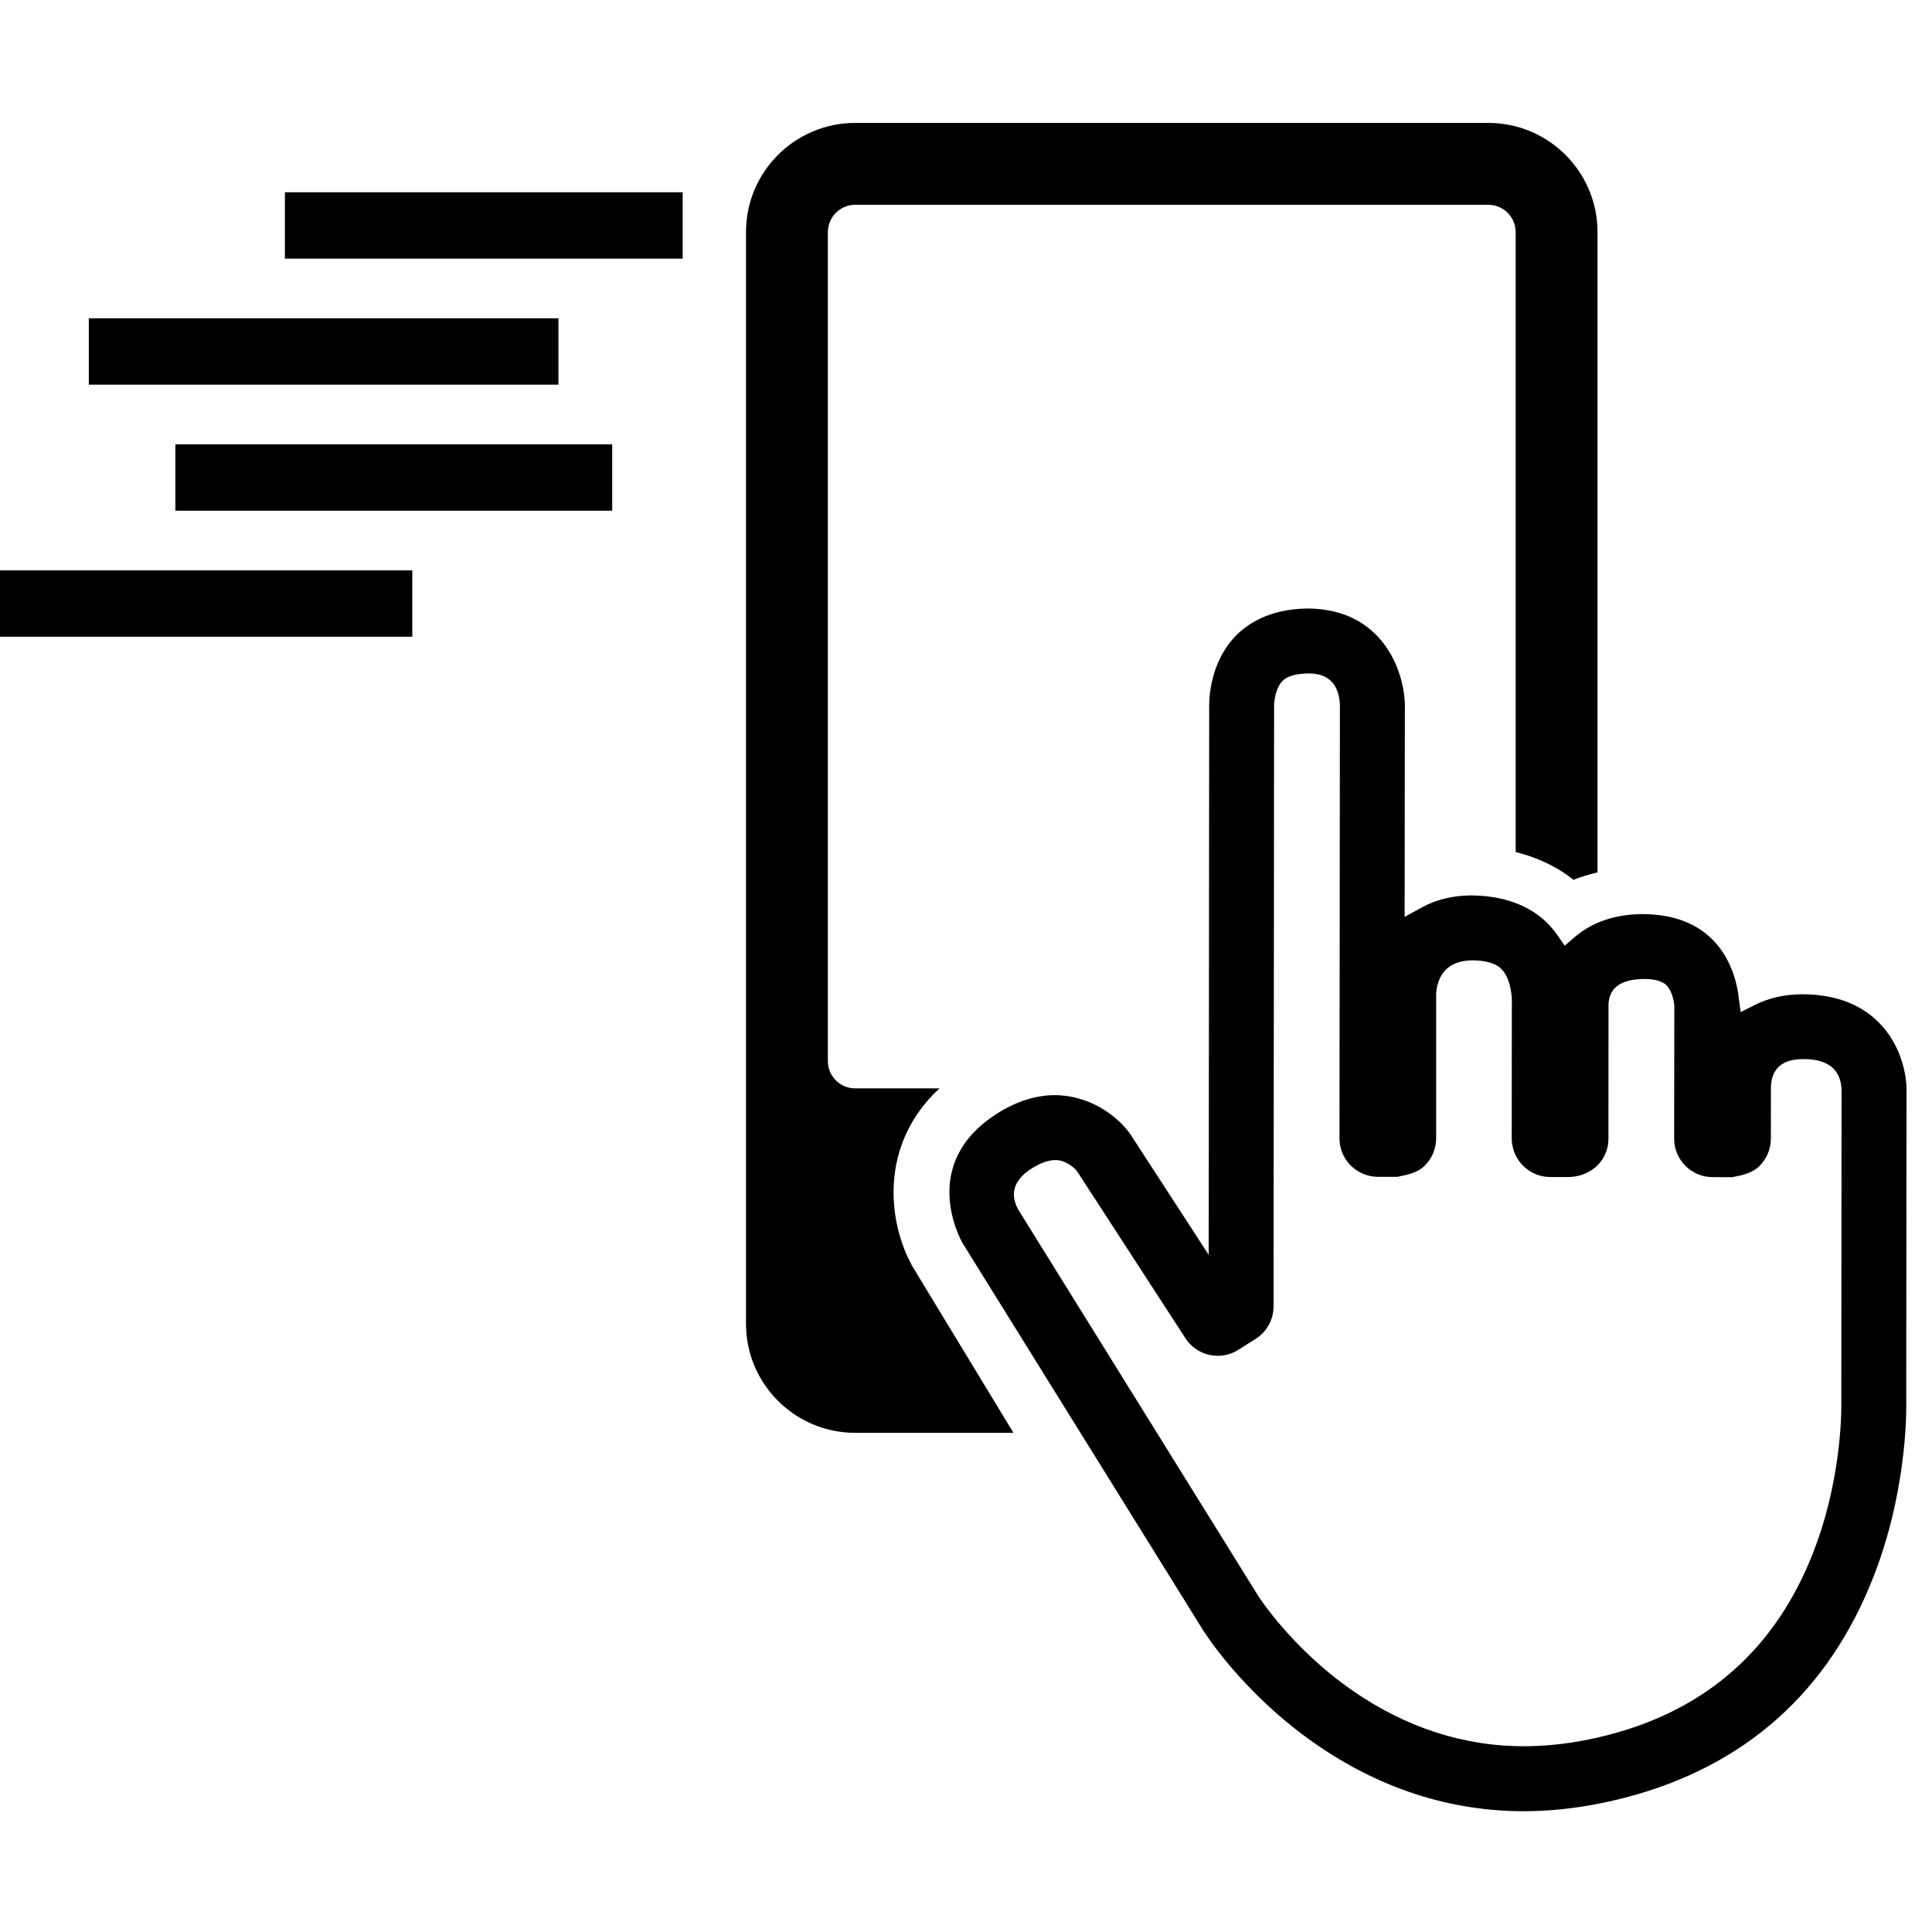 <svg width="64" height="64" viewBox="0 0 64 64" xmlns="http://www.w3.org/2000/svg"><title>04017fastepaytL</title><path d="M9.438 8.568h13.176v-2.198h-13.176v2.198zm41.144 49.278c-2.044.022-3.994-.604-5.794-1.854-1.996-1.39-3.094-3.102-3.102-3.116l-7.954-12.804c-.292-.53-.144-.988.442-1.364.29-.184.552-.278.784-.28.418 0 .706.354.71.354l3.602 5.55c.378.586 1.158.756 1.75.384l.572-.362c.37-.232.596-.64.596-1.078l.018-19.894c-.004-.078.028-.562.27-.816.196-.208.572-.254.882-.258h.002c.654.002 1 .366 1.026 1.05l-.014 14.35c-.002.702.568 1.272 1.272 1.276h.652c.36-.078.664-.134.902-.372.24-.238.376-.564.376-.902v-4.814c.046-.49.284-1.074 1.196-1.084.46.002.79.102.976.298.258.268.332.756.338 1.038l-.002.04-.004 4.526c.002.338.136.662.374.902.24.24.566.374.904.374h.652c.73-.036 1.274-.57 1.274-1.276l.002-4.468c.036-.534.418-.808 1.174-.816h.002c.244-.002.572.036.748.212.182.184.252.55.256.676l-.006 4.4c0 .704.57 1.274 1.274 1.276l.652.002c.356-.068.662-.136.902-.372.24-.24.376-.564.376-.902l.002-1.702c.024-.914.788-.932 1.08-.936h.01c.81 0 1.23.352 1.25 1.026l-.008 10.31c.002.092.052 2.292-.816 4.702-1.162 3.224-3.364 5.328-6.548 6.252-1.04.304-2.066.462-3.05.472zm-50.582-36.754h13.658v-2.198h-13.658v2.198zm5.81-4.174h14.47v-2.198h-14.47v2.198zm-2.868-4.176h15.558v-2.198h-15.558v2.198zm28.178 23.312h-2.792c-.498 0-.904-.404-.904-.904v-27.46c0-.5.406-.906.904-.906h20.976c.498 0 .904.406.904.906v20.534c.822.208 1.462.552 1.918.924.25-.11.522-.18.794-.25v-21.208c0-1.998-1.62-3.618-3.616-3.618h-20.976c-1.996 0-3.616 1.62-3.616 3.618v36.16c0 1.994 1.62 3.614 3.616 3.614h5.244l-3.334-5.492c-.828-1.458-1.136-4.046.882-5.918zm31.084 15.798c1.012-2.812.946-5.352.942-5.46l.01-10.28c0-1.098-.722-3.174-3.456-3.176-.574.004-1.092.118-1.538.34l-.5.25-.074-.556c-.058-.424-.244-1.228-.858-1.844-.56-.562-1.344-.844-2.33-.846-.902.01-1.654.264-2.232.76l-.334.286-.254-.364c-.08-.114-.172-.228-.276-.336-.42-.438-1.206-.96-2.586-.964-.594.006-1.134.136-1.598.388l-.59.322.008-7.038c-.024-1.092-.73-3.172-3.232-3.176-1.262.014-1.998.514-2.394.93-.928.982-.856 2.348-.856 2.348l-.016 18.132-2.612-4.02c-.44-.604-1.34-1.268-2.502-1.27-.634.006-1.278.214-1.908.618-2.604 1.662-1.192 4.176-1.132 4.284l7.97 12.826c.014.024 1.292 2.072 3.704 3.75 2.136 1.488 4.466 2.242 6.926 2.244l.118-.002c1.178-.014 2.398-.202 3.63-.558 3.882-1.13 6.562-3.684 7.97-7.588z"/></svg>